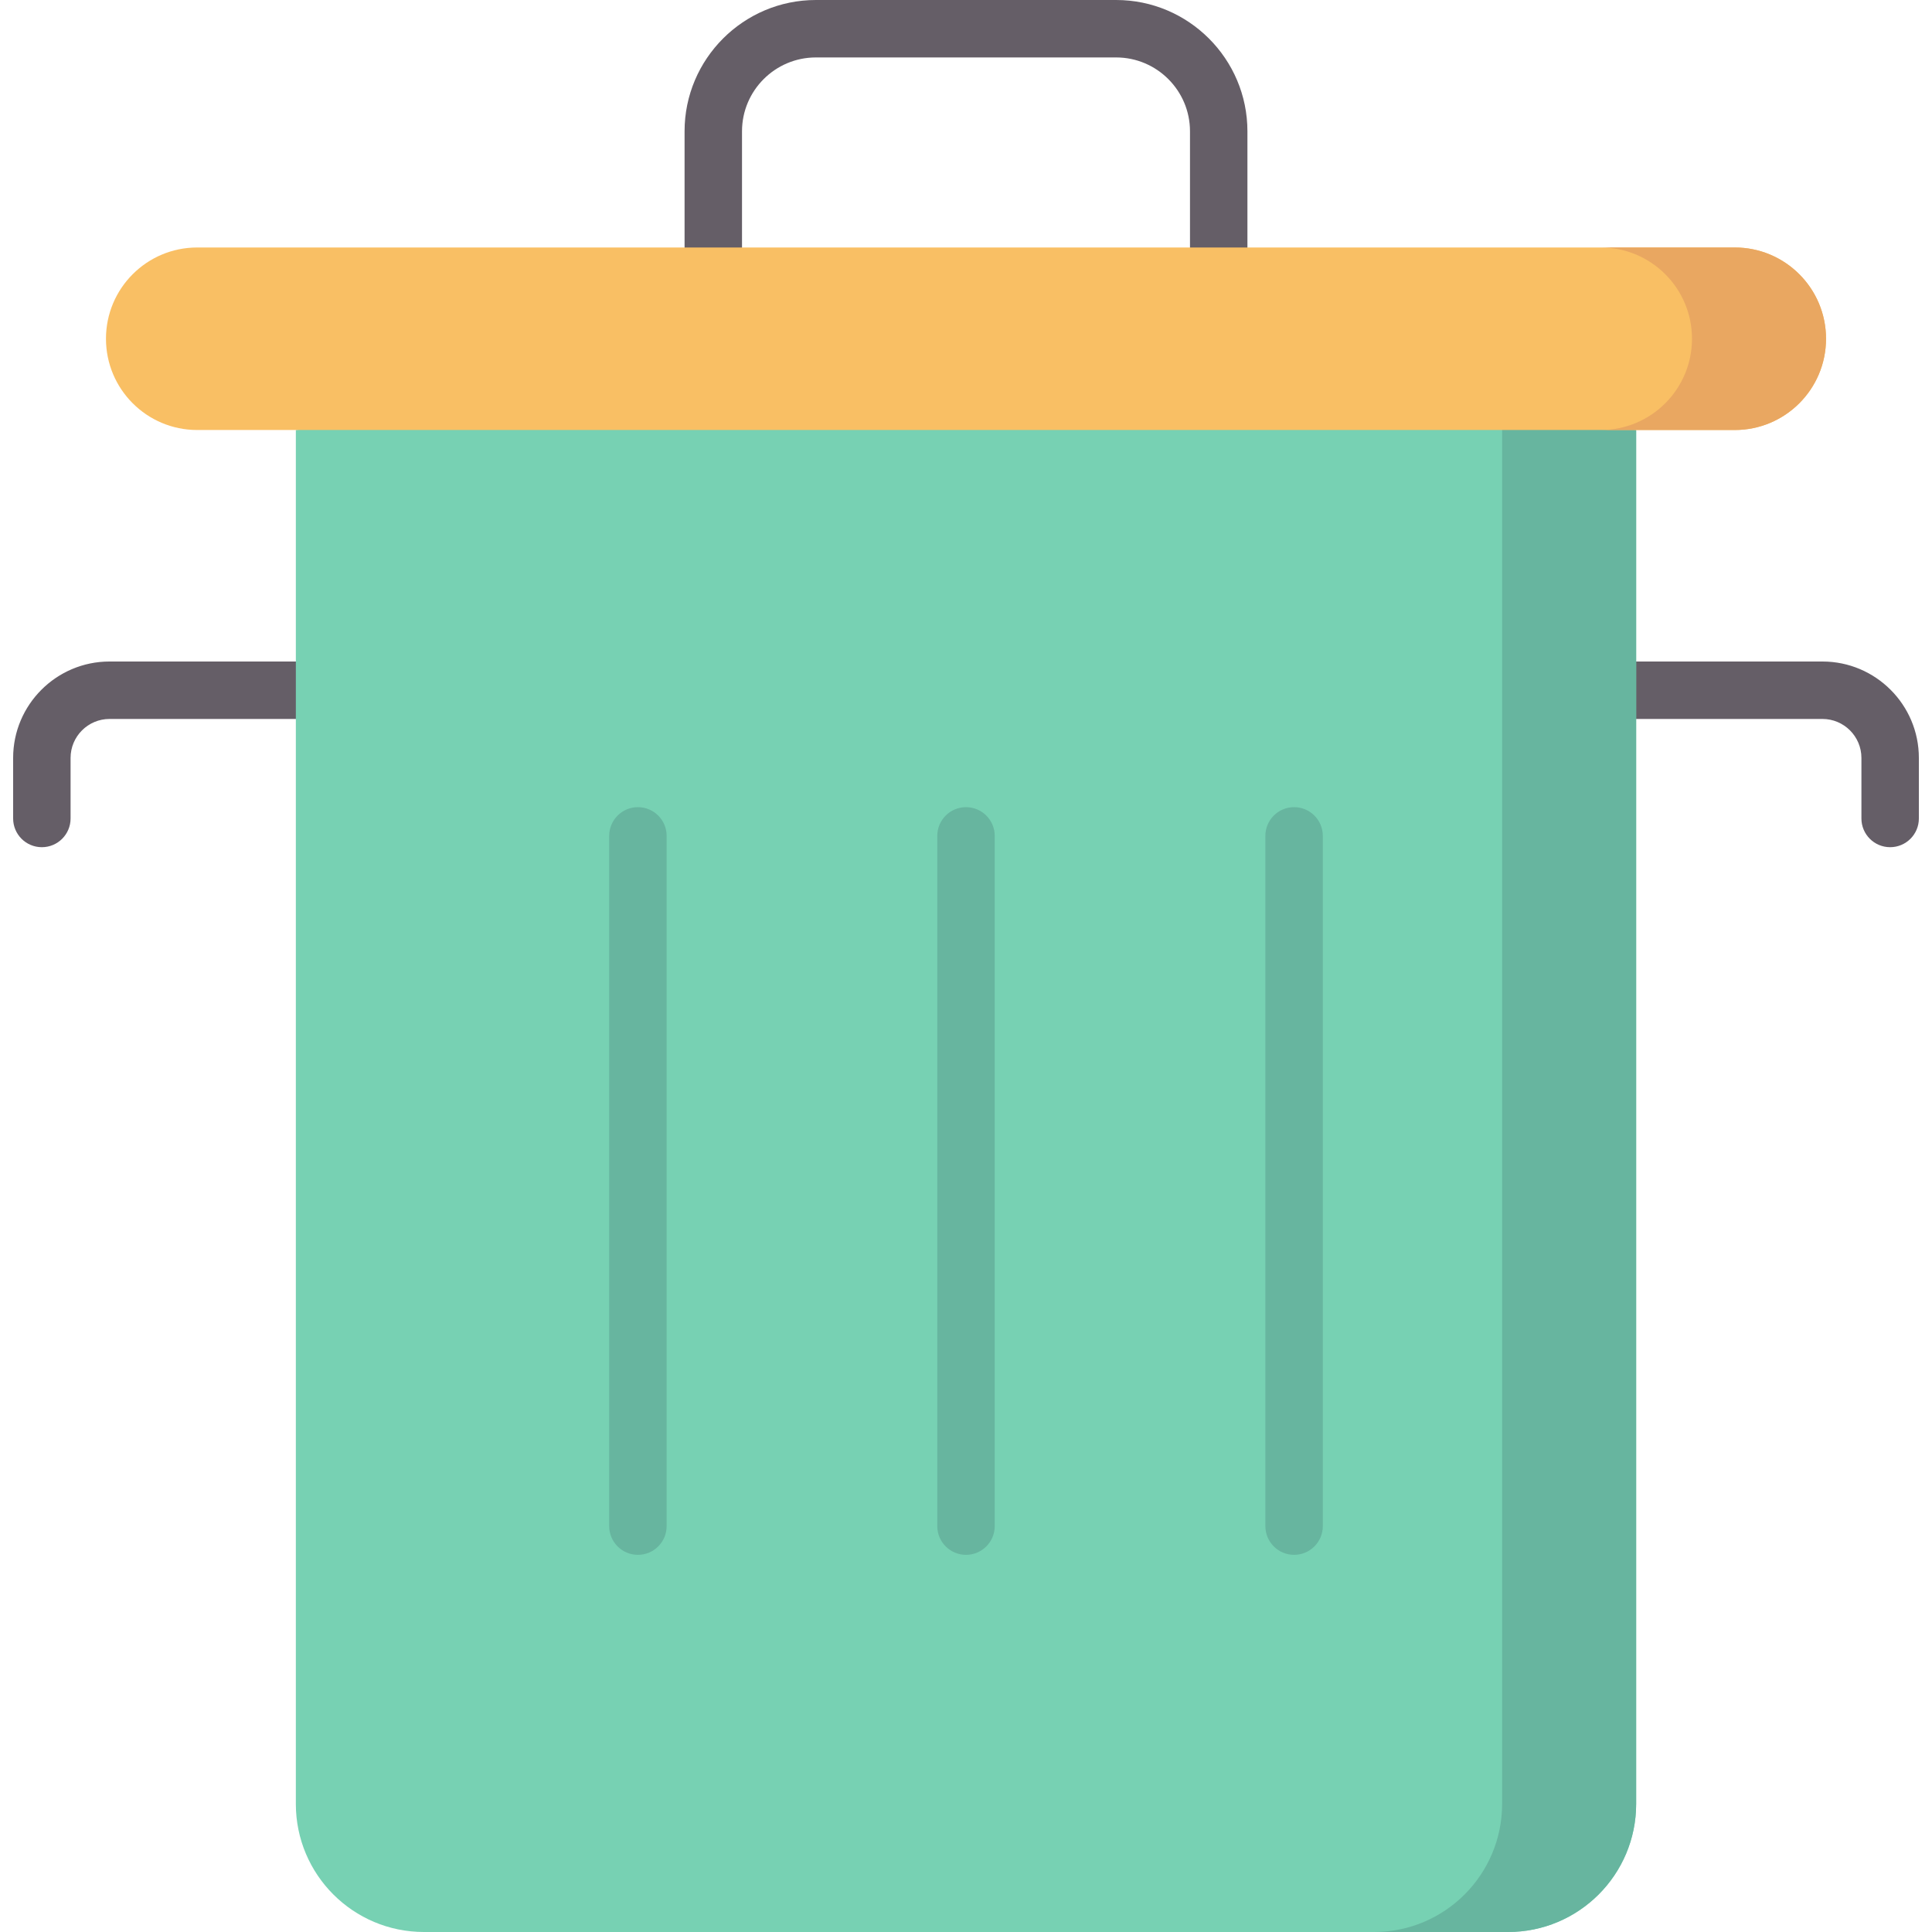 <svg id="Capa_1" enable-background="new 0 0 512 512" height="512" viewBox="0 0 512 512" width="512" xmlns="http://www.w3.org/2000/svg"><g><g fill="#655e67"><path d="m500.908 224.516c-4.204 0-7.612-3.408-7.612-7.611v-16.046c0-5.695-4.632-10.328-10.327-10.328h-59.52c-4.204 0-7.612-3.408-7.612-7.611 0-4.204 3.407-7.611 7.612-7.611h59.52c14.088 0 25.55 11.462 25.55 25.551v16.046c.001 4.203-3.407 7.61-7.611 7.61z"/><path d="m11.092 224.516c-4.204 0-7.611-3.408-7.611-7.611v-16.046c0-14.089 11.462-25.551 25.551-25.551h59.519c4.204 0 7.611 3.408 7.611 7.611 0 4.204-3.408 7.611-7.611 7.611h-59.52c-5.695 0-10.328 4.633-10.328 10.328v16.046c0 4.205-3.407 7.612-7.611 7.612z"/><path d="m322.971 93.495c-4.204 0-7.612-3.408-7.612-7.611v-51.087c0-10.793-8.781-19.574-19.574-19.574h-79.57c-10.793 0-19.574 8.781-19.574 19.574v51.087c0 4.204-3.408 7.611-7.611 7.611-4.204 0-7.611-3.408-7.611-7.611v-51.087c-.001-19.187 15.609-34.797 34.796-34.797h79.57c19.187 0 34.797 15.61 34.797 34.797v51.087c0 4.203-3.407 7.611-7.611 7.611z"/></g><path d="m399.652 512h-287.304c-18.748 0-33.946-15.198-33.946-33.946v-364.098l178.144-20 177.052 20v364.098c0 18.748-15.198 33.946-33.946 33.946z" fill="#77d1b3"/><path d="m398.078 109.956v368.098c0 18.748-15.198 33.946-33.946 33.946h35.52c18.748 0 33.946-15.198 33.946-33.946v-364.098z" fill="#67b59f"/><path d="m28.085 89.771c0 13.357 10.828 24.185 24.185 24.185h407.462c13.357 0 24.185-10.828 24.185-24.185s-10.828-24.185-24.185-24.185h-407.463c-13.357 0-24.184 10.828-24.184 24.185z" fill="#f9bf64"/><path d="m459.731 65.586h-35.52c13.357 0 24.185 10.828 24.185 24.185s-10.828 24.185-24.185 24.185h35.52c13.357 0 24.185-10.828 24.185-24.185s-10.828-24.185-24.185-24.185z" fill="#e9a761"/><g fill="#67b59f"><path d="m169.054 412.049c-4.204 0-7.611-3.408-7.611-7.612v-182.92c0-4.204 3.408-7.611 7.611-7.611 4.204 0 7.611 3.408 7.611 7.611v182.92c0 4.204-3.408 7.612-7.611 7.612z"/><path d="m256 412.049c-4.204 0-7.611-3.408-7.611-7.612v-182.92c0-4.204 3.408-7.611 7.611-7.611 4.204 0 7.612 3.408 7.612 7.611v182.92c0 4.204-3.408 7.612-7.612 7.612z"/><path d="m342.947 412.049c-4.204 0-7.611-3.408-7.611-7.612v-182.92c0-4.204 3.407-7.611 7.611-7.611s7.612 3.408 7.612 7.611v182.92c-.001 4.204-3.408 7.612-7.612 7.612z"/></g></g></svg>